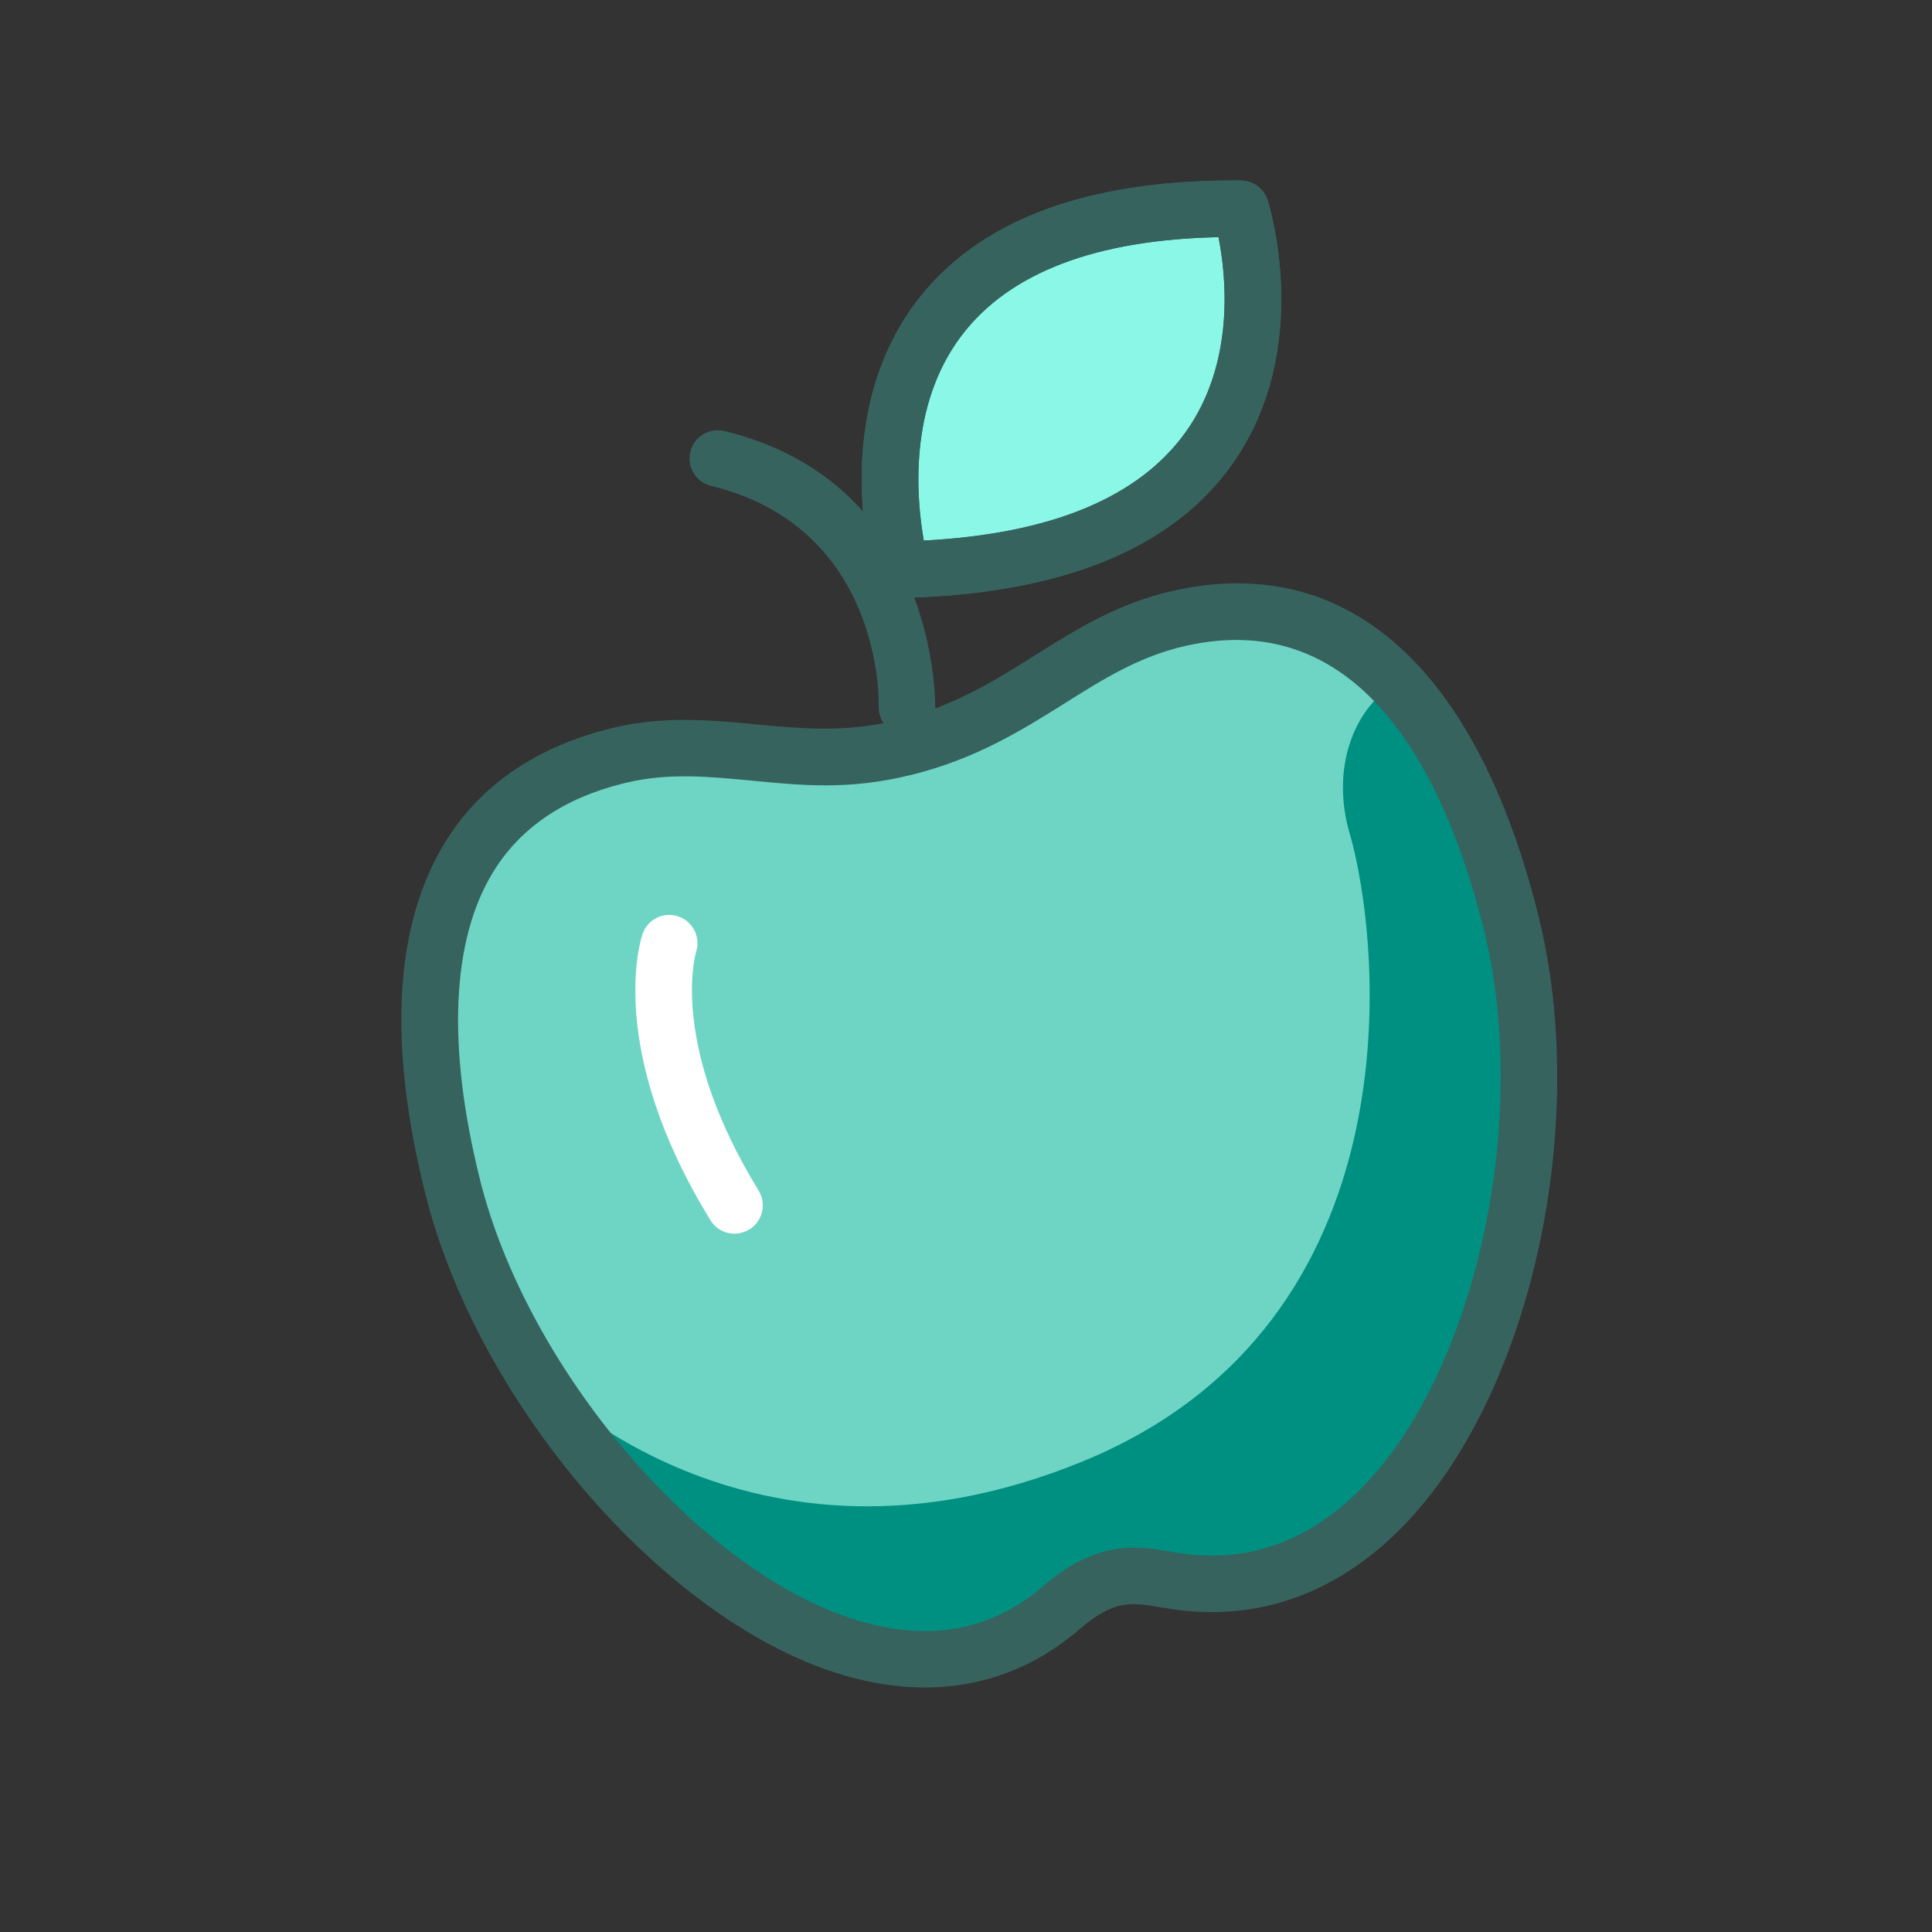 <svg width="66" height="66" viewBox="0 0 66 66" fill="none" xmlns="http://www.w3.org/2000/svg">
<rect x="0" y="0" width="66" height="66" fill="#333333" stroke="none"/>
<g clip-path="url(#clip0_1367_665)">
<path d="M30.794 19.462C30.794 19.462 27.119 7.006 42.383 7.133C42.383 7.133 46.196 19.102 30.794 19.462Z" fill="#8BF8E7"/>
<path d="M35.741 19.816C34.286 20.178 32.642 20.383 30.815 20.425C30.38 20.434 29.992 20.153 29.867 19.732C29.802 19.51 28.307 14.282 31.299 10.313C33.406 7.519 37.138 6.123 42.391 6.167C42.81 6.173 43.174 6.44 43.303 6.84C43.37 7.047 44.881 11.942 42.083 15.873C40.716 17.788 38.595 19.106 35.745 19.815L35.741 19.816ZM31.559 18.466C35.896 18.242 38.9 16.998 40.501 14.766C42.205 12.389 41.887 9.413 41.625 8.102C37.424 8.188 34.475 9.319 32.848 11.463C31.015 13.882 31.308 17.058 31.559 18.466Z" fill="#37635F"/>
<path d="M51.627 31.523C53.958 40.895 49.393 55.614 39.979 53.982C38.863 53.788 37.841 53.555 36.278 54.903C29.131 61.083 17.789 49.884 15.459 40.517C13.663 33.303 14.733 27.298 21.199 25.789C24.495 25.018 27.216 26.448 30.931 25.524C34.964 24.52 36.756 21.918 40.288 21.119C46.319 19.757 49.89 24.543 51.625 31.519L51.627 31.523Z" fill="#6ED5C5"/>
<path d="M31.218 25.105C31.134 25.125 31.048 25.137 30.952 25.131C30.421 25.114 30.002 24.667 30.018 24.136C30.027 23.891 30.116 18.02 24.292 16.598C23.774 16.473 23.46 15.95 23.585 15.432C23.709 14.915 24.233 14.601 24.75 14.725C32.114 16.525 31.949 24.128 31.948 24.203C31.933 24.643 31.625 25.003 31.218 25.105Z" fill="#37635F"/>
<path d="M35.741 19.816C34.286 20.178 32.642 20.383 30.815 20.425C30.38 20.434 29.992 20.153 29.867 19.732C29.802 19.51 28.307 14.282 31.299 10.313C33.406 7.519 37.138 6.123 42.391 6.167C42.81 6.173 43.174 6.44 43.303 6.84C43.37 7.047 44.881 11.942 42.083 15.873C40.716 17.788 38.595 19.106 35.745 19.815L35.741 19.816ZM31.559 18.466C35.896 18.242 38.9 16.998 40.501 14.766C42.205 12.389 41.887 9.413 41.625 8.102C37.424 8.188 34.475 9.319 32.848 11.463C31.015 13.882 31.308 17.058 31.559 18.466Z" fill="#37635F"/>
<path d="M47.694 23.329C46.215 24.214 45.468 26.283 46.106 28.47C47.165 32.106 48.549 45.177 37 49.918C25.532 54.63 18.371 47.036 18.272 46.937C22.709 54.065 30.747 59.692 36.279 54.907C37.837 53.561 38.863 53.792 39.979 53.986C49.393 55.619 53.958 40.895 51.627 31.528C50.778 28.117 49.489 25.233 47.691 23.335L47.694 23.329Z" fill="#009081"/>
<path d="M25.326 42.116C24.928 42.215 24.496 42.054 24.269 41.684C20.663 35.814 21.896 32.064 21.951 31.906C22.123 31.401 22.673 31.135 23.178 31.308C23.678 31.481 23.943 32.026 23.779 32.525C23.757 32.595 22.852 35.687 25.916 40.673C26.192 41.126 26.052 41.722 25.6 41.998C25.513 42.05 25.423 42.087 25.329 42.11L25.326 42.116Z" fill="white"/>
<path d="M33.543 57.412C32.008 57.794 30.343 57.711 28.591 57.158C22.61 55.263 16.302 47.904 14.523 40.755C13.248 35.632 13.474 31.606 15.197 28.788C16.419 26.789 18.378 25.477 20.976 24.856C22.708 24.449 24.281 24.6 25.802 24.743C27.405 24.895 28.921 25.035 30.694 24.594C32.598 24.12 34.003 23.239 35.361 22.384C36.749 21.512 38.179 20.61 40.07 20.184C46.006 18.841 50.441 22.786 52.557 31.292C54.304 38.315 52.357 47.38 48.128 51.93C45.796 54.438 42.918 55.472 39.808 54.934L39.699 54.916C38.681 54.737 38.068 54.632 36.902 55.637C35.884 56.517 34.755 57.11 33.538 57.413L33.543 57.412ZM21.268 26.77C19.252 27.272 17.766 28.288 16.844 29.794C15.42 32.12 15.265 35.751 16.395 40.29C18.002 46.751 23.853 53.632 29.177 55.319C31.679 56.112 33.854 55.725 35.649 54.175C37.506 52.571 38.909 52.818 40.04 53.013L40.144 53.032C42.616 53.46 44.833 52.645 46.722 50.615C50.489 46.563 52.27 38.105 50.69 31.756C49.401 26.577 46.585 20.69 40.498 22.065C38.927 22.421 37.694 23.195 36.388 24.017C34.97 24.906 33.368 25.916 31.159 26.465C28.951 27.015 27.313 26.821 25.619 26.662C24.189 26.526 22.841 26.399 21.414 26.734C21.362 26.747 21.315 26.759 21.264 26.771L21.268 26.77Z" fill="#37635F"/>
</g>
<defs>
<clipPath id="clip0_1367_665">
<rect width="54" height="54" fill="white" transform="translate(0 13.038) rotate(-13.972)"/>
</clipPath>
</defs>
</svg>
